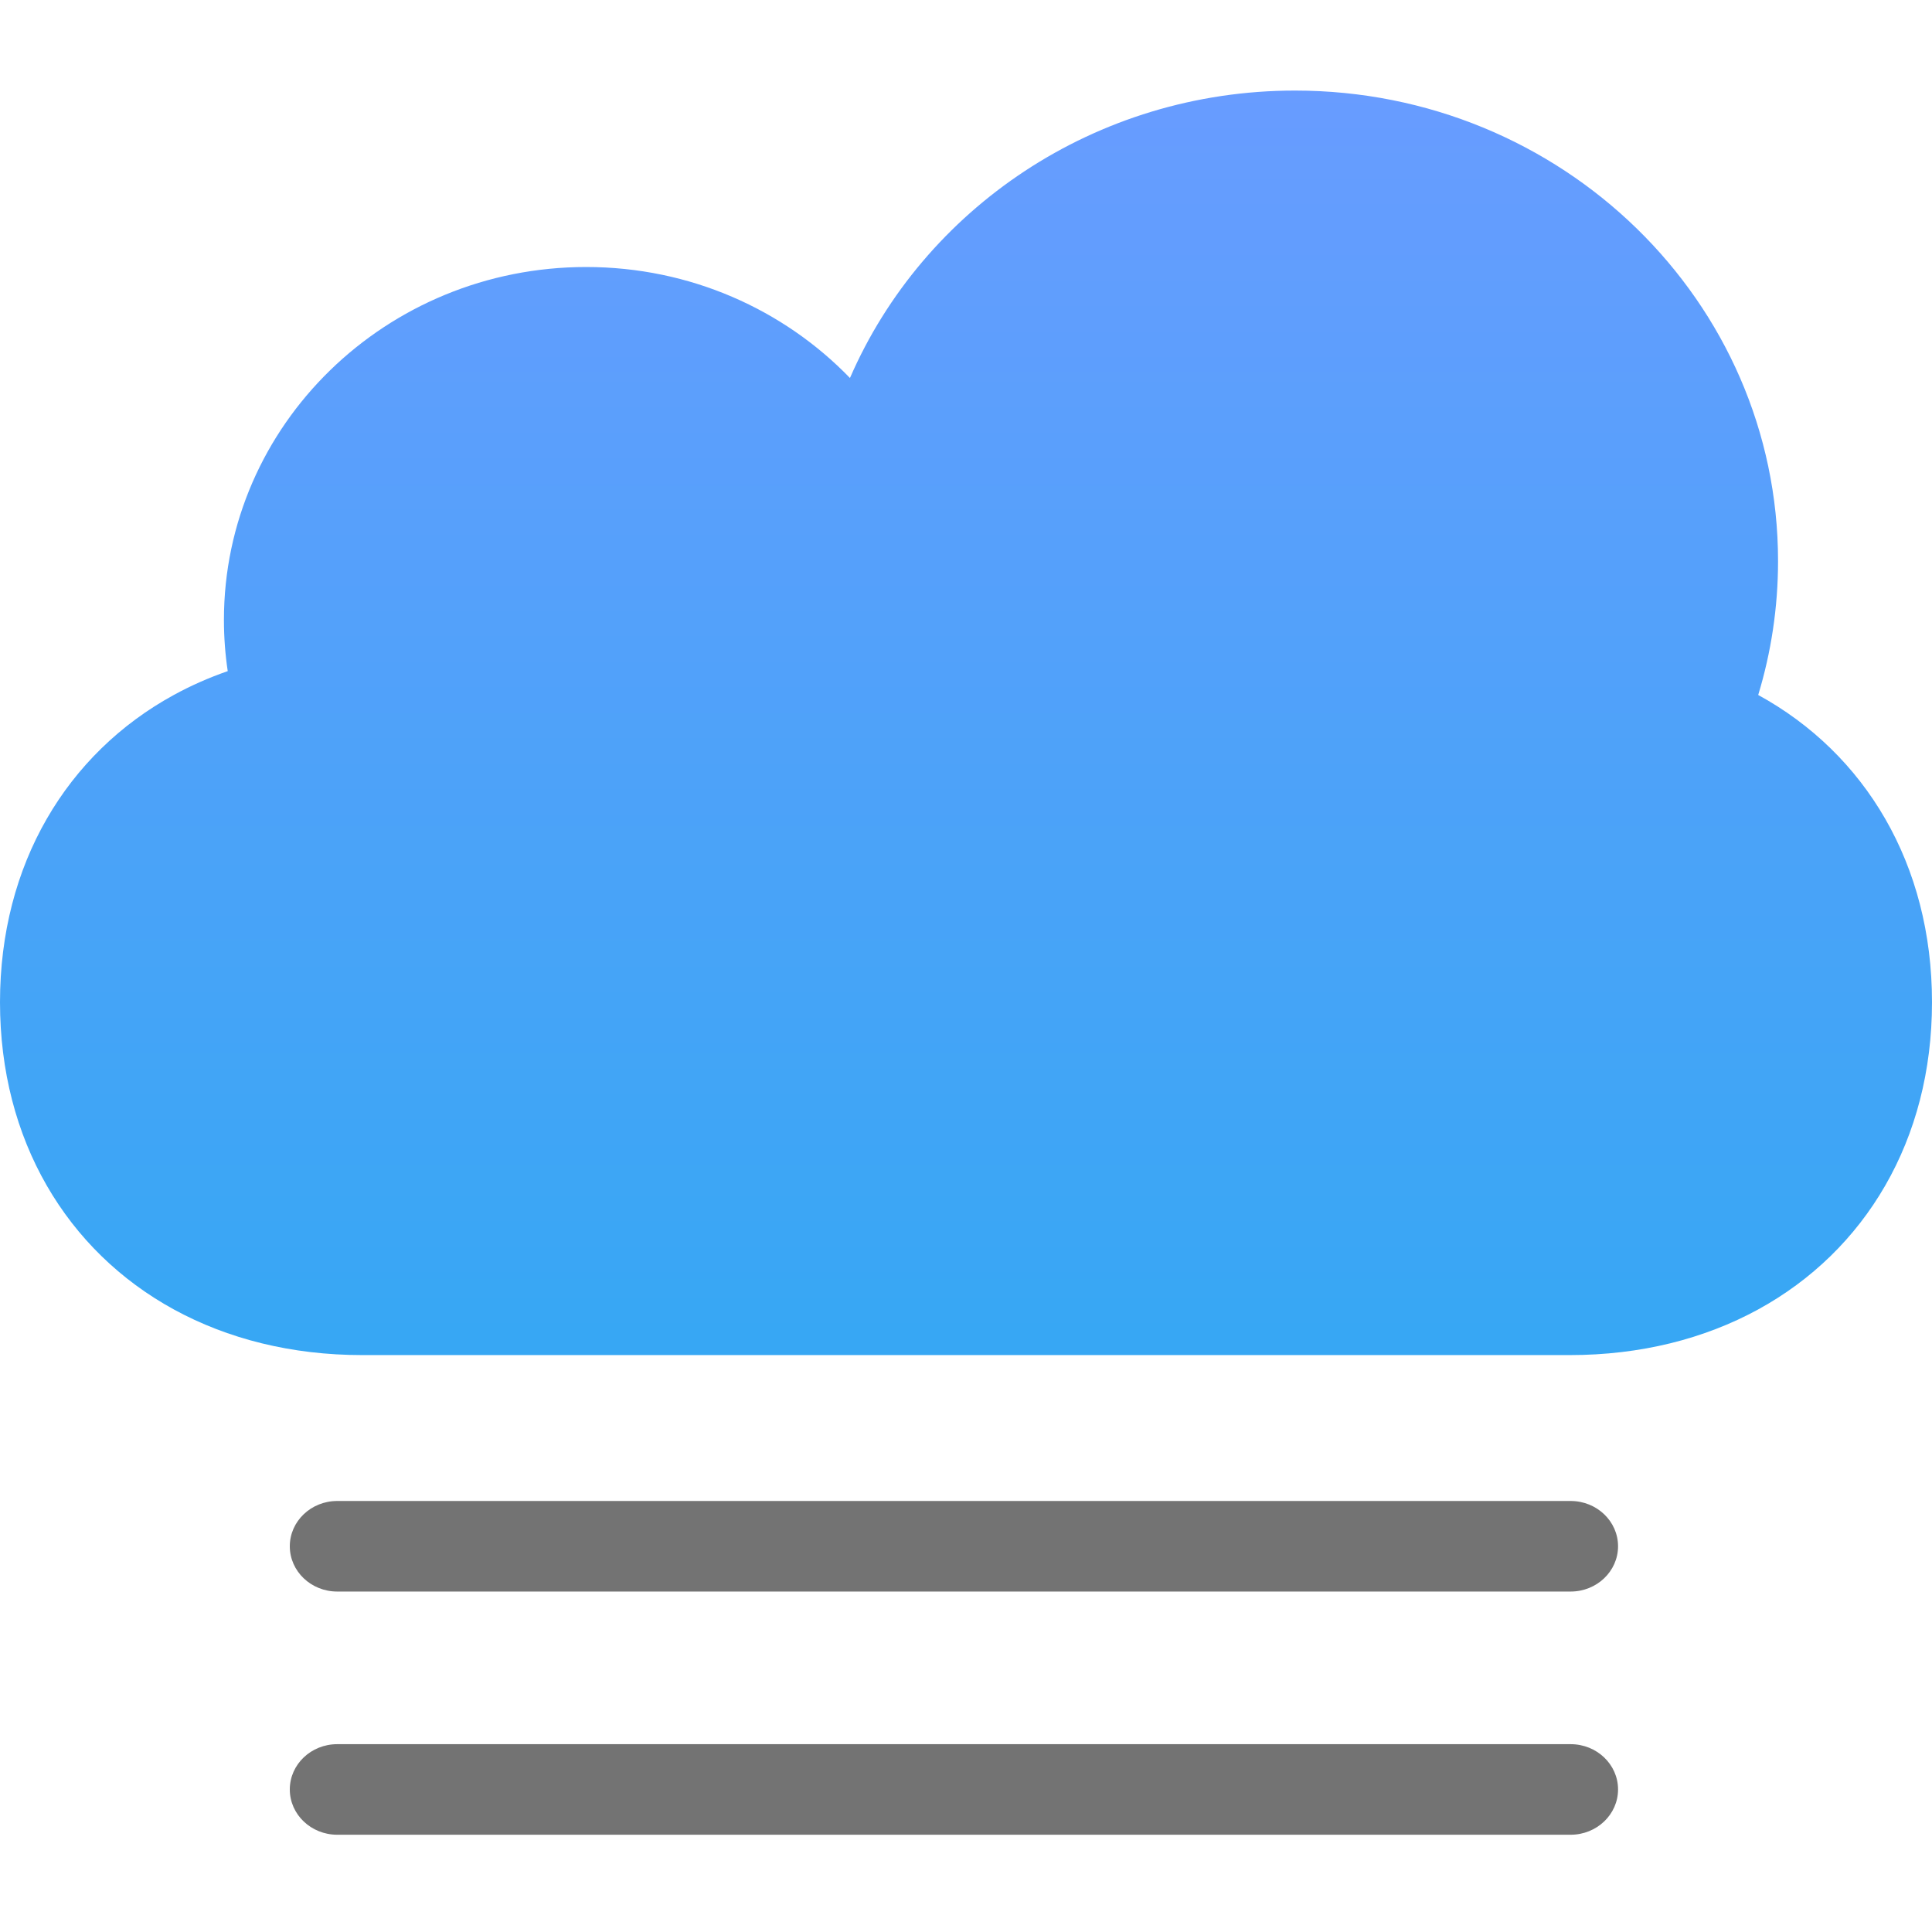 <svg xmlns="http://www.w3.org/2000/svg" width="64" height="64" viewBox="0 0 64 64">
  <defs>
    <linearGradient id="icon2-a" x1="50%" x2="50%" y1="0%" y2="98.382%">
      <stop offset="0%" stop-color="#689CFF"/>
      <stop offset="100%" stop-color="#37A7F4"/>
    </linearGradient>
  </defs>
  <g fill="none" fill-rule="evenodd" transform="translate(0 3)">
    <path fill="url(#icon2-a)" d="M58.243,20.022 C60.017,20.993 61.456,22.395 62.451,24.125 C63.448,25.856 64,27.916 64,30.199 C64,32.482 63.448,34.542 62.451,36.273 C61.454,38.005 60.013,39.409 58.236,40.38 C56.458,41.351 54.343,41.889 52,41.889 L12,41.889 C9.657,41.889 7.542,41.351 5.764,40.38 C3.987,39.409 2.546,38.005 1.549,36.273 C0.552,34.542 0,32.482 0,30.199 C0,27.916 0.552,25.856 1.549,24.125 C2.546,22.393 3.987,20.989 5.764,20.018 C6.325,19.712 6.919,19.449 7.544,19.232 C7.461,18.678 7.418,18.111 7.418,17.535 C7.418,11.079 12.791,5.845 19.418,5.845 C22.862,5.845 25.968,7.258 28.156,9.522 C30.584,3.927 36.271,0 42.9,0 C51.737,0 58.9,6.978 58.9,15.587 C58.9,17.127 58.67,18.616 58.243,20.022 L58.243,20.022 Z"/>
    <path fill="#737373" d="M11.171 46.722L52.029 46.722C52.896 46.722 53.6 47.394 53.6 48.222 53.6 49.051 52.896 49.722 52.029 49.722L11.171 49.722C10.304 49.722 9.6 49.051 9.6 48.222 9.6 47.394 10.304 46.722 11.171 46.722zM11.171 54.778L52.029 54.778C52.896 54.778 53.6 55.449 53.6 56.278 53.6 57.106 52.896 57.778 52.029 57.778L11.171 57.778C10.304 57.778 9.6 57.106 9.6 56.278 9.6 55.449 10.304 54.778 11.171 54.778z"/>
  </g>
</svg>
